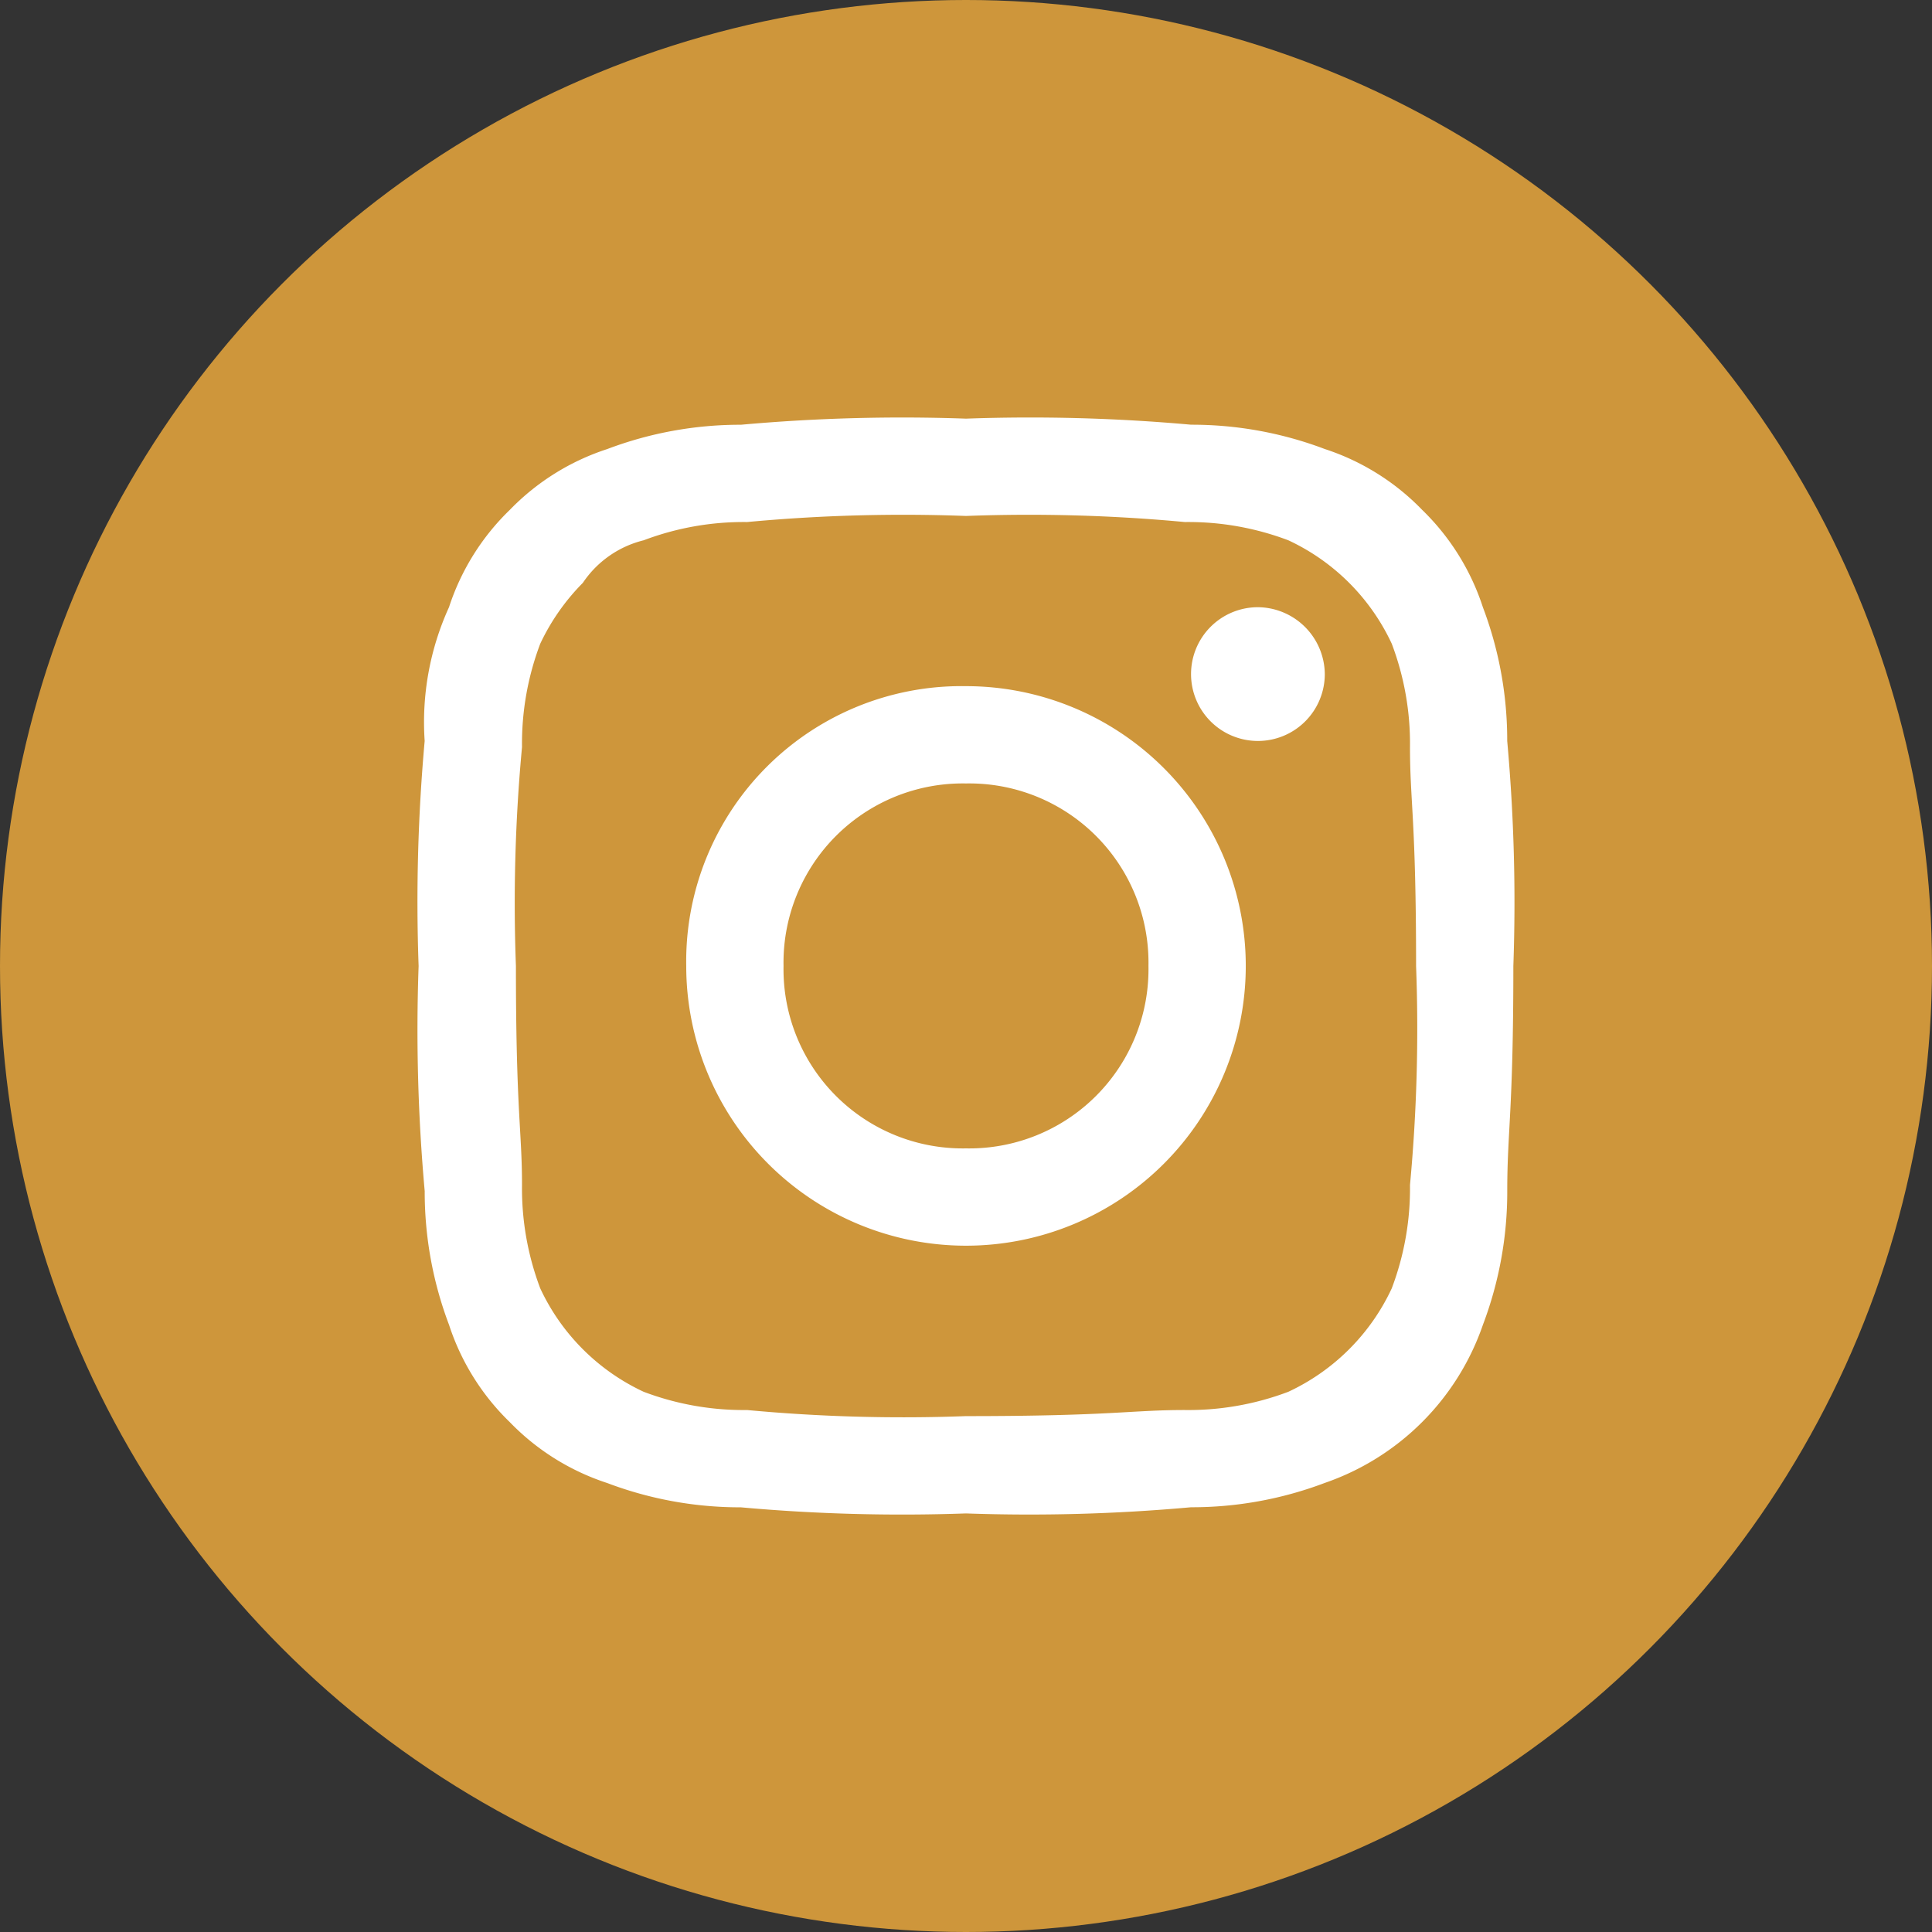 <svg xmlns="http://www.w3.org/2000/svg" width="52" height="52" viewBox="0 0 52 52">
  <rect x="0" y="0" width="52" height="52" fill="#333333" stroke="none"/>
  <g id="Group_29" data-name="Group 29" transform="translate(-922 -2194)">
    <circle id="Ellipse_6" data-name="Ellipse 6" cx="26" cy="26" r="26" transform="translate(922 2194)" fill="#ce963b"/>
    <g id="Component_13_59" data-name="Component 13 – 59" transform="translate(933.267 2205.268)">
      <path id="Path_3" data-name="Path 3" d="M14.733,2.619a45.174,45.174,0,0,1,5.893.164,7.593,7.593,0,0,1,2.783.491,5.749,5.749,0,0,1,2.783,2.783,7.593,7.593,0,0,1,.491,2.783c0,1.473.164,1.964.164,5.893a45.174,45.174,0,0,1-.164,5.893,7.593,7.593,0,0,1-.491,2.783,5.749,5.749,0,0,1-2.783,2.783,7.593,7.593,0,0,1-2.783.491c-1.473,0-1.964.164-5.893.164a45.174,45.174,0,0,1-5.893-.164,7.593,7.593,0,0,1-2.783-.491,5.749,5.749,0,0,1-2.783-2.783,7.593,7.593,0,0,1-.491-2.783c0-1.473-.164-1.964-.164-5.893A45.174,45.174,0,0,1,2.783,8.84a7.593,7.593,0,0,1,.491-2.783A5.879,5.879,0,0,1,4.42,4.42,2.768,2.768,0,0,1,6.057,3.274,7.593,7.593,0,0,1,8.84,2.783a45.174,45.174,0,0,1,5.893-.164m0-2.619A48.368,48.368,0,0,0,8.676.164a10.106,10.106,0,0,0-3.6.655A6.408,6.408,0,0,0,2.455,2.455,6.408,6.408,0,0,0,.818,5.075a7.459,7.459,0,0,0-.655,3.6A48.368,48.368,0,0,0,0,14.733,48.369,48.369,0,0,0,.164,20.79a10.106,10.106,0,0,0,.655,3.6A6.408,6.408,0,0,0,2.455,27.01a6.408,6.408,0,0,0,2.619,1.637,10.106,10.106,0,0,0,3.6.655,48.369,48.369,0,0,0,6.057.164A48.369,48.369,0,0,0,20.79,29.3a10.106,10.106,0,0,0,3.6-.655,6.868,6.868,0,0,0,4.256-4.256,10.106,10.106,0,0,0,.655-3.6c0-1.637.164-2.128.164-6.057A48.369,48.369,0,0,0,29.3,8.676a10.106,10.106,0,0,0-.655-3.6A6.408,6.408,0,0,0,27.01,2.455,6.408,6.408,0,0,0,24.391.818a10.106,10.106,0,0,0-3.6-.655A48.368,48.368,0,0,0,14.733,0m0,7.2a7.409,7.409,0,0,0-7.53,7.53,7.53,7.53,0,1,0,7.53-7.53m0,12.441a4.823,4.823,0,0,1-4.911-4.911,4.823,4.823,0,0,1,4.911-4.911,4.823,4.823,0,0,1,4.911,4.911,4.823,4.823,0,0,1-4.911,4.911M22.59,5.075a1.8,1.8,0,1,0,1.8,1.8,1.817,1.817,0,0,0-1.8-1.8" fill="#fff" fill-rule="evenodd"/>
    </g>
  </g>
</svg>
